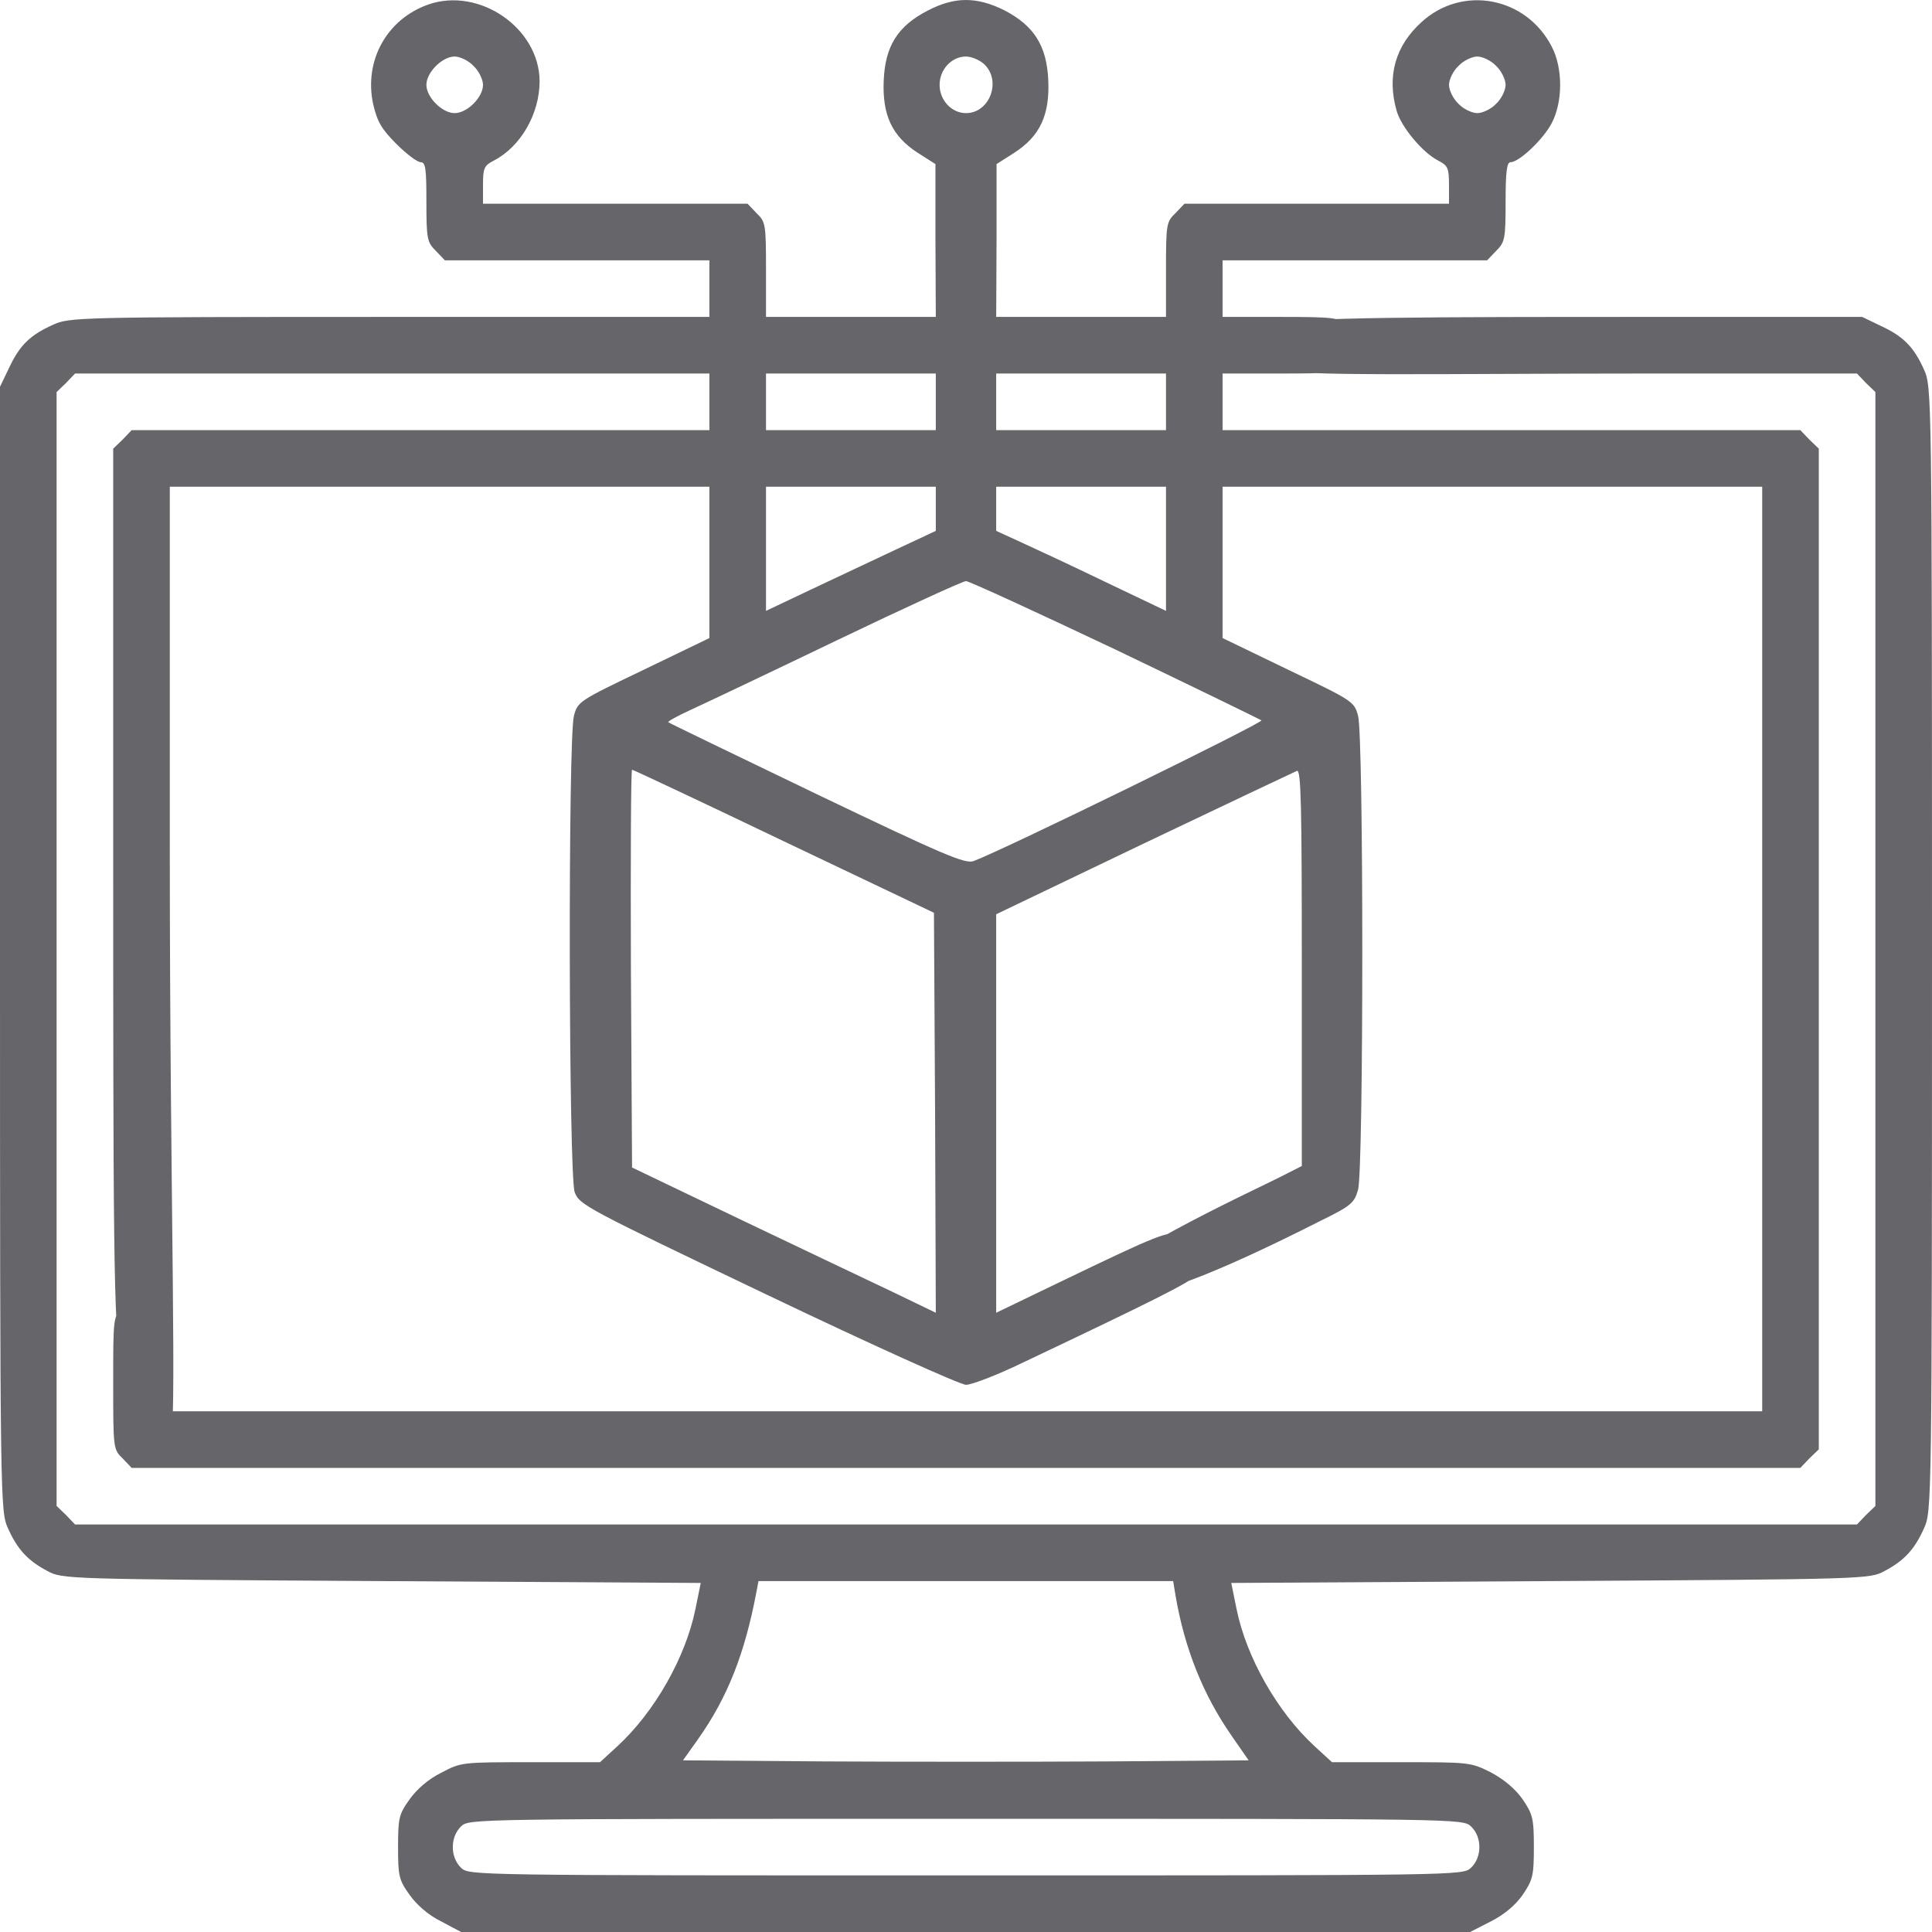 <svg width="27" height="27" viewBox="0 0 27 27" fill="none" xmlns="http://www.w3.org/2000/svg">
    <path d="M5.985 0.063C5.405 0.268 5.084 0.848 5.215 1.455C5.273 1.703 5.331 1.803 5.542 2.014C5.679 2.151 5.832 2.267 5.88 2.267C5.948 2.267 5.959 2.357 5.959 2.821C5.959 3.343 5.97 3.385 6.091 3.506L6.217 3.638H8.068H9.914V4.034V4.429H5.447C1.06 4.429 0.97 4.434 0.738 4.54C0.422 4.682 0.274 4.825 0.127 5.141L0 5.405V13.262C0 21.057 0.005 21.12 0.111 21.357C0.243 21.653 0.39 21.811 0.659 21.953C0.87 22.069 0.891 22.069 5.331 22.096L9.793 22.122L9.719 22.486C9.582 23.161 9.149 23.925 8.627 24.405L8.385 24.627H7.414C6.455 24.627 6.444 24.627 6.165 24.775C5.985 24.864 5.822 25.007 5.722 25.149C5.574 25.355 5.563 25.413 5.563 25.814C5.563 26.214 5.574 26.272 5.722 26.478C5.822 26.62 5.985 26.763 6.165 26.852L6.444 27H13.495H20.545L20.835 26.852C21.02 26.757 21.173 26.631 21.278 26.483C21.421 26.272 21.436 26.214 21.436 25.814C21.436 25.413 21.421 25.355 21.278 25.144C21.173 24.996 21.02 24.869 20.835 24.769C20.551 24.627 20.529 24.627 19.58 24.627H18.615L18.373 24.405C17.851 23.925 17.418 23.161 17.281 22.486L17.207 22.122L21.669 22.096C26.109 22.069 26.13 22.069 26.341 21.953C26.61 21.811 26.757 21.653 26.889 21.357C26.995 21.12 27 21.057 27 13.262C27 5.468 26.995 5.405 26.889 5.167C26.747 4.851 26.605 4.703 26.288 4.556L26.024 4.429H23.066C20.166 4.429 17.978 4.429 17.868 4.535C17.709 4.682 17.75 5.012 17.908 5.16C18.019 5.265 20.166 5.22 23.029 5.22H25.951L26.077 5.352L26.209 5.479V13.262V21.046L26.077 21.173L25.951 21.305H13.5H1.049L0.923 21.173L0.791 21.046V13.262V5.479L0.923 5.352L1.049 5.22H5.484H9.914V5.616V6.011H5.88H1.84L1.714 6.143L1.582 6.27V11.617C1.582 16.949 1.582 18.793 1.693 18.936C1.84 19.125 2.225 20.365 2.373 20.175C2.484 20.033 2.373 16.943 2.373 11.886V6.802H6.144H9.914V7.862V8.917L8.996 9.36C8.095 9.792 8.074 9.803 8.021 10.003C7.937 10.299 7.947 16.421 8.031 16.659C8.095 16.838 8.179 16.88 10.726 18.098C12.171 18.789 13.421 19.353 13.5 19.353C13.579 19.353 13.938 19.216 14.296 19.042C16.121 18.177 16.632 17.919 16.696 17.835C16.849 17.634 16.759 17.339 16.516 17.255C16.337 17.191 16.2 17.249 14.808 17.919L13.922 18.346V15.562V12.777L15.989 11.786C17.128 11.243 18.088 10.789 18.125 10.773C18.183 10.752 18.193 11.258 18.193 13.521V16.295L17.882 16.453C17.408 16.69 15.218 17.702 15.429 17.971C15.587 18.172 15.921 18.346 18.447 17.065C18.89 16.848 18.926 16.811 18.979 16.627C19.058 16.347 19.058 10.277 18.979 10.003C18.926 9.803 18.905 9.792 18.003 9.36L17.086 8.917V7.857V6.802H20.856H24.627V13.262V19.723H13.5H2.373V19.063C2.373 18.43 2.368 18.394 2.241 18.272C2.078 18.104 1.877 18.104 1.714 18.272C1.582 18.399 1.582 18.415 1.582 19.327C1.582 20.239 1.582 20.255 1.714 20.382L1.84 20.514H13.5H25.16L25.286 20.382L25.418 20.255V13.262V6.27L25.286 6.143L25.16 6.011H21.12H17.086V5.616V5.22H17.893C18.631 5.22 18.71 5.21 18.816 5.115C18.89 5.041 18.932 4.941 18.932 4.825C18.932 4.709 18.89 4.608 18.816 4.535C18.71 4.44 18.631 4.429 17.893 4.429H17.086V4.034V3.638H18.932H20.783L20.909 3.506C21.03 3.385 21.041 3.343 21.041 2.821C21.041 2.409 21.057 2.267 21.11 2.267C21.231 2.267 21.568 1.945 21.684 1.724C21.843 1.423 21.843 0.949 21.684 0.648C21.326 -0.043 20.44 -0.212 19.87 0.305C19.501 0.637 19.38 1.059 19.517 1.545C19.58 1.771 19.876 2.13 20.102 2.246C20.234 2.314 20.25 2.351 20.25 2.583V2.847H18.404H16.553L16.427 2.979C16.3 3.1 16.295 3.137 16.295 3.77V4.429H15.108H13.922L13.927 3.359V2.293L14.175 2.135C14.534 1.903 14.671 1.608 14.65 1.123C14.629 0.637 14.449 0.358 14.033 0.142C13.648 -0.048 13.342 -0.048 12.967 0.147C12.546 0.363 12.371 0.643 12.35 1.123C12.329 1.608 12.466 1.903 12.825 2.135L13.073 2.293V3.359L13.078 4.429H11.892H10.705V3.77C10.705 3.137 10.7 3.1 10.573 2.979L10.447 2.847H8.596H6.75V2.583C6.75 2.351 6.766 2.314 6.898 2.246C7.277 2.051 7.541 1.592 7.541 1.133C7.536 0.39 6.697 -0.185 5.985 0.063ZM6.618 0.922C6.692 0.991 6.75 1.112 6.75 1.186C6.75 1.36 6.529 1.581 6.354 1.581C6.18 1.581 5.959 1.36 5.959 1.186C5.959 1.012 6.18 0.79 6.354 0.79C6.428 0.79 6.55 0.848 6.618 0.922ZM13.753 0.896C14.001 1.128 13.832 1.581 13.5 1.581C13.3 1.581 13.131 1.402 13.131 1.186C13.131 0.97 13.3 0.79 13.5 0.79C13.574 0.79 13.69 0.838 13.753 0.896ZM20.909 0.922C20.983 0.991 21.041 1.112 21.041 1.186C21.041 1.26 20.983 1.381 20.909 1.45C20.841 1.523 20.719 1.581 20.645 1.581C20.572 1.581 20.45 1.523 20.382 1.45C20.308 1.381 20.25 1.26 20.25 1.186C20.25 1.112 20.308 0.991 20.382 0.922C20.45 0.848 20.572 0.79 20.645 0.79C20.719 0.79 20.841 0.848 20.909 0.922ZM13.078 5.616V6.011H11.892H10.705V5.616V5.22H11.892H13.078V5.616ZM16.295 5.616V6.011H15.108H13.922V5.616V5.22H15.108H16.295V5.616ZM13.078 7.108V7.419L12.514 7.683C12.197 7.831 11.665 8.084 11.327 8.242L10.705 8.537V7.672V6.802H11.892H13.078V7.108ZM16.295 7.672V8.537L15.467 8.142C15.008 7.92 14.476 7.672 14.28 7.583L13.922 7.419V7.113V6.802H15.108H16.295V7.672ZM15.583 9.075C16.685 9.603 17.603 10.051 17.629 10.067C17.661 10.098 14.033 11.875 13.605 12.034C13.489 12.076 13.189 11.949 11.417 11.1C10.289 10.557 9.35 10.104 9.339 10.093C9.329 10.082 9.471 10.003 9.656 9.919C9.84 9.835 10.763 9.397 11.707 8.943C12.651 8.49 13.458 8.121 13.5 8.121C13.542 8.121 14.481 8.553 15.583 9.075ZM10.958 11.759L13.052 12.756L13.068 15.551L13.078 18.346L12.488 18.061C12.161 17.908 11.206 17.45 10.362 17.049L8.833 16.316L8.817 13.537C8.812 12.007 8.817 10.757 8.833 10.757C8.849 10.757 9.803 11.206 10.958 11.759ZM16.427 22.291C16.553 23.034 16.812 23.683 17.212 24.258L17.45 24.601L15.477 24.616C14.391 24.622 12.609 24.622 11.523 24.616L9.545 24.601L9.751 24.311C10.167 23.725 10.41 23.108 10.573 22.238L10.6 22.096H13.5H16.395L16.427 22.291ZM20.556 25.523C20.714 25.671 20.714 25.956 20.556 26.104C20.44 26.209 20.413 26.209 13.5 26.209C6.587 26.209 6.56 26.209 6.444 26.104C6.37 26.03 6.328 25.93 6.328 25.814C6.328 25.697 6.37 25.597 6.444 25.523C6.56 25.418 6.587 25.418 13.5 25.418C20.413 25.418 20.44 25.418 20.556 25.523Z" fill="#666569" />
</svg>
    
